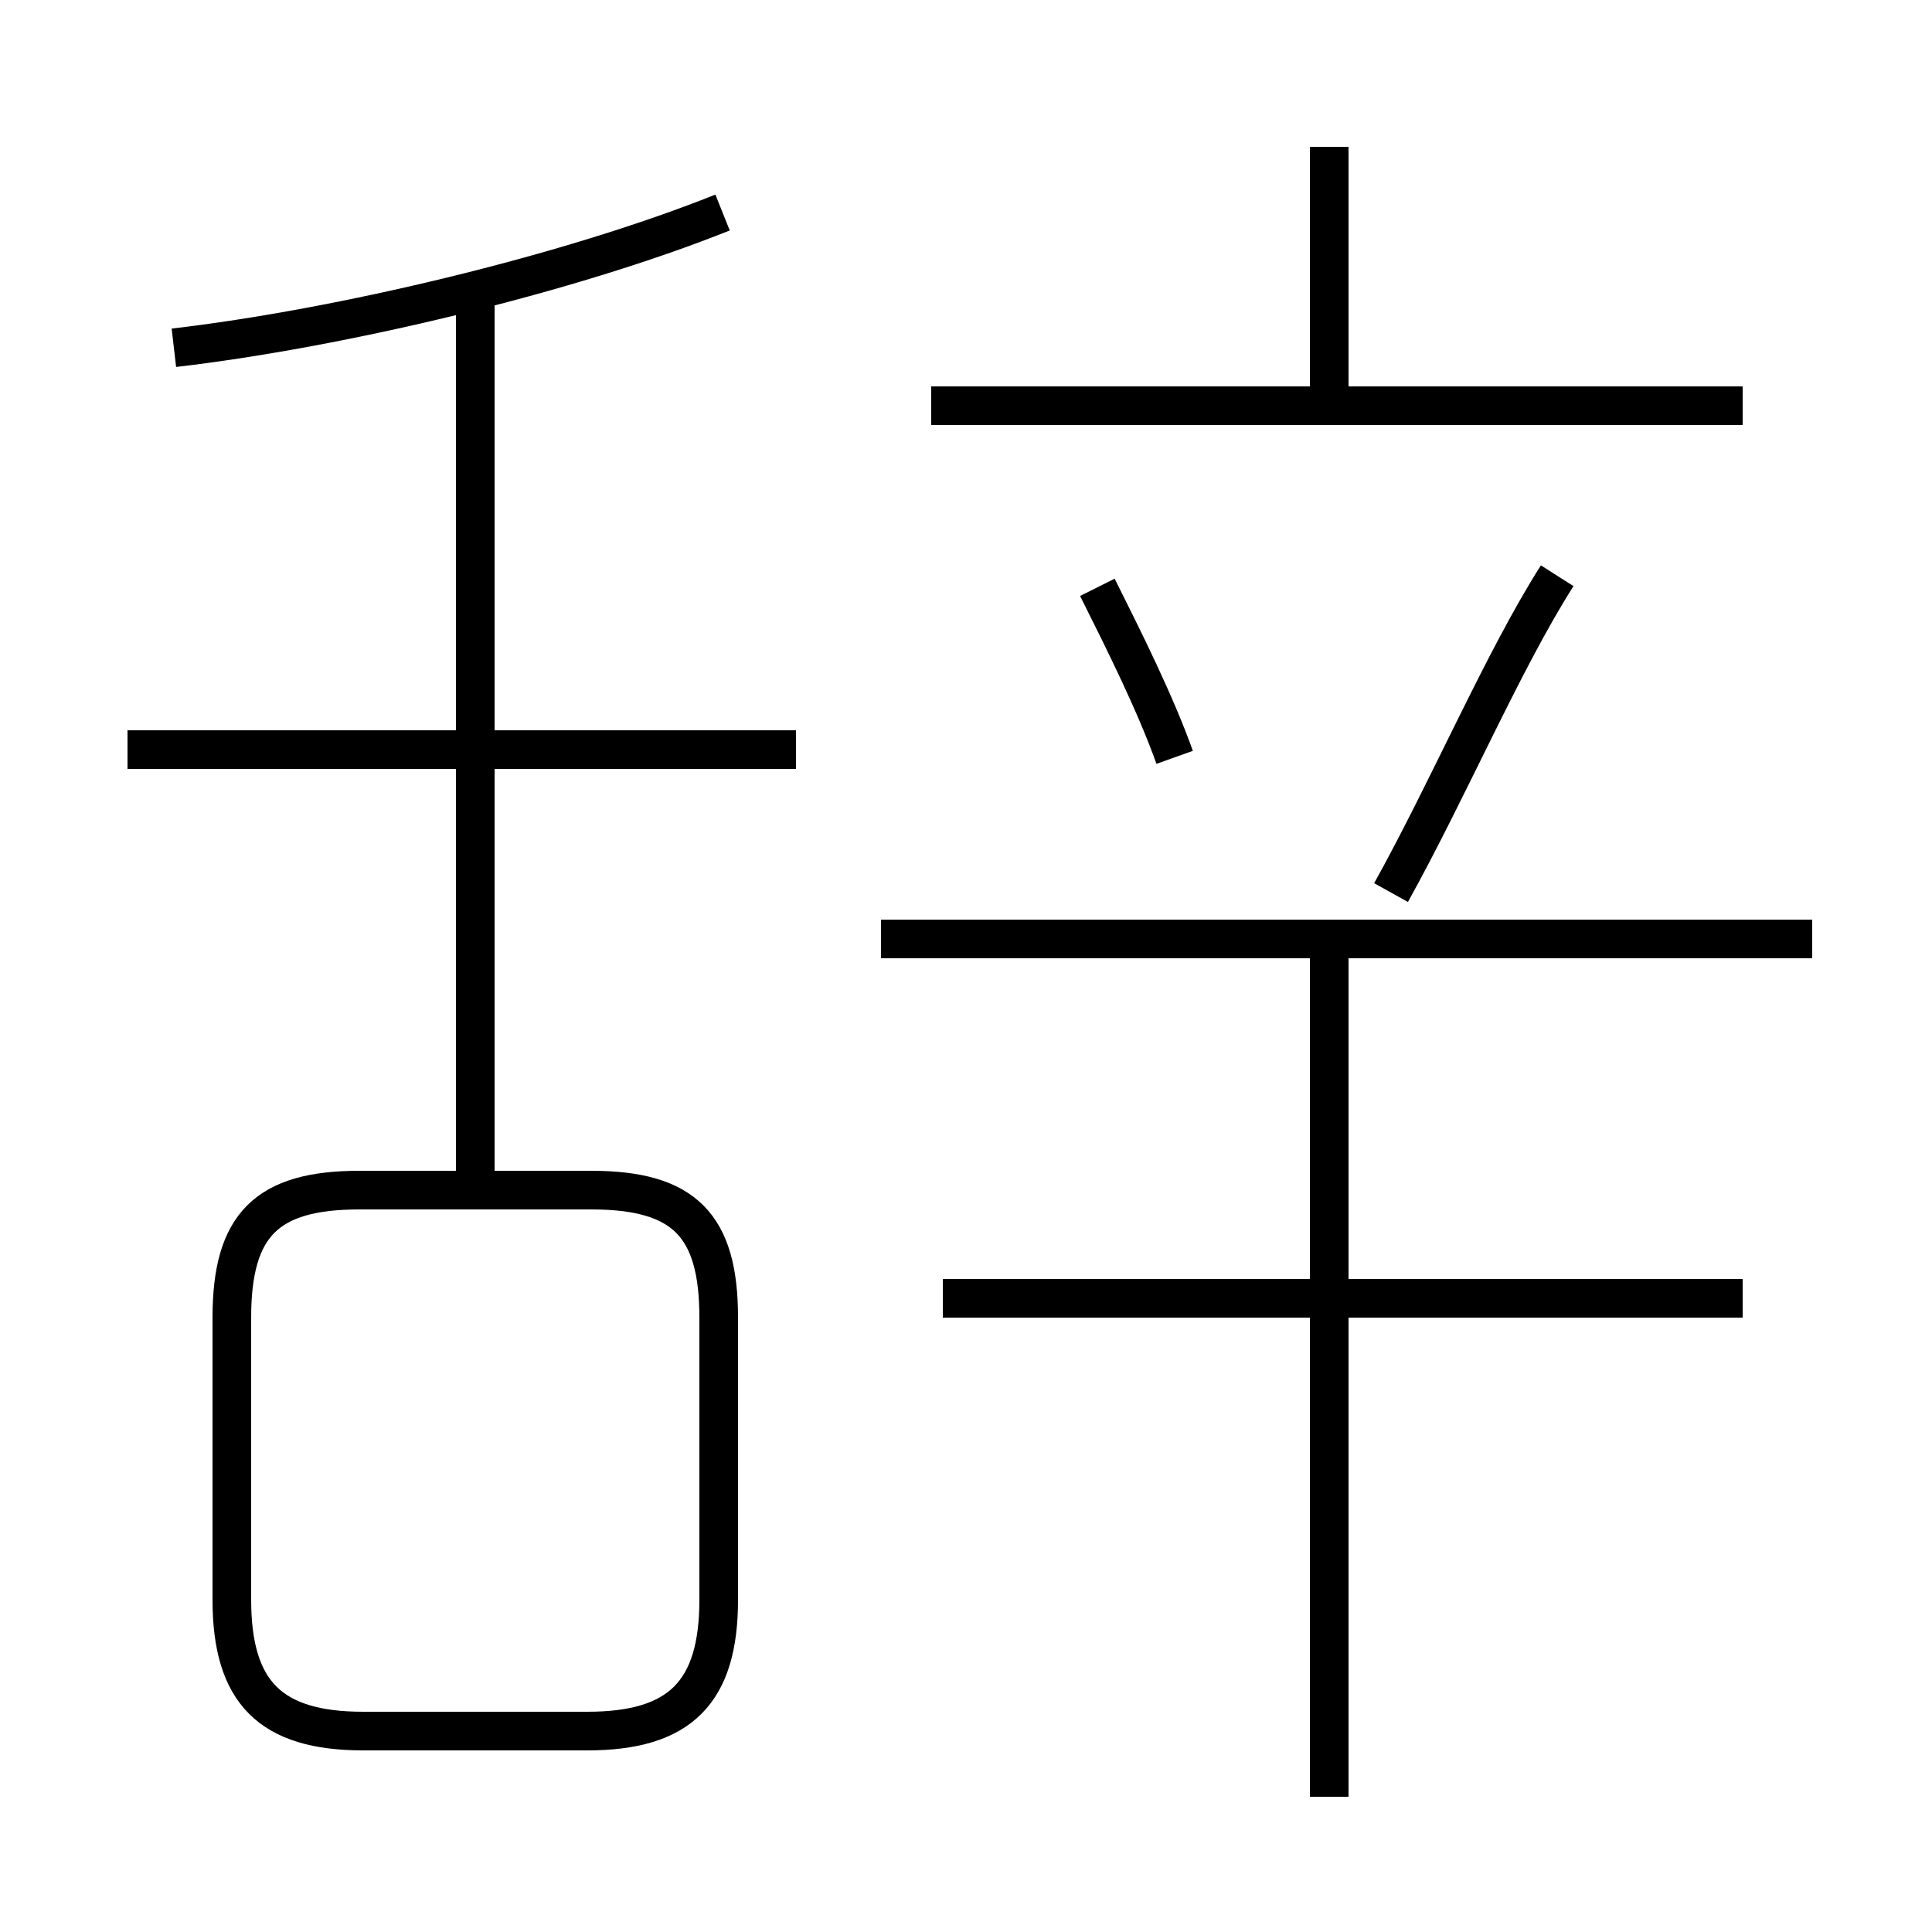 <?xml version='1.0' encoding='utf8'?>
<svg viewBox="0.0 -6.0 50.0 50.0" version="1.1" xmlns="http://www.w3.org/2000/svg">
<rect x="0.0" y="-6.0" width="50.0" height="50.0" fill="#808080" stroke="none"/>
<rect x="-1000" y="-1000" width="2000" height="2000" stroke="white" fill="white"/>
<g style="fill:white;stroke:#000000;  stroke-width:1">
<path d="M 9.4 0.8 L 15.2 0.8 C 17.6 0.8 18.6 -0.2 18.6 -2.6 L 18.6 -9.9 C 18.6 -12.3 17.7 -13.2 15.3 -13.2 L 9.3 -13.2 C 6.9 -13.2 6.0 -12.3 6.0 -9.9 L 6.0 -2.6 C 6.0 -0.2 7.0 0.8 9.4 0.8 Z M 20.6 -24.6 L 3.3 -24.6 M 34.4 2.5 L 34.4 -19.4 M 45.1 -10.4 L 24.4 -10.4 M 12.3 -13.7 L 12.3 -36.2 M 4.5 -35.0 C 8.8 -35.5 14.7 -36.9 18.7 -38.5 M 30.4 -24.4 C 29.9 -25.8 29.1 -27.4 28.4 -28.8 M 46.9 -19.7 L 22.8 -19.7 M 45.1 -33.5 L 24.1 -33.5 M 36.0 -20.9 C 37.5 -23.6 38.9 -26.9 40.3 -29.1 M 34.4 -33.5 L 34.4 -40.2" transform="translate(0.0 38.0)" />
</g>
</svg>
